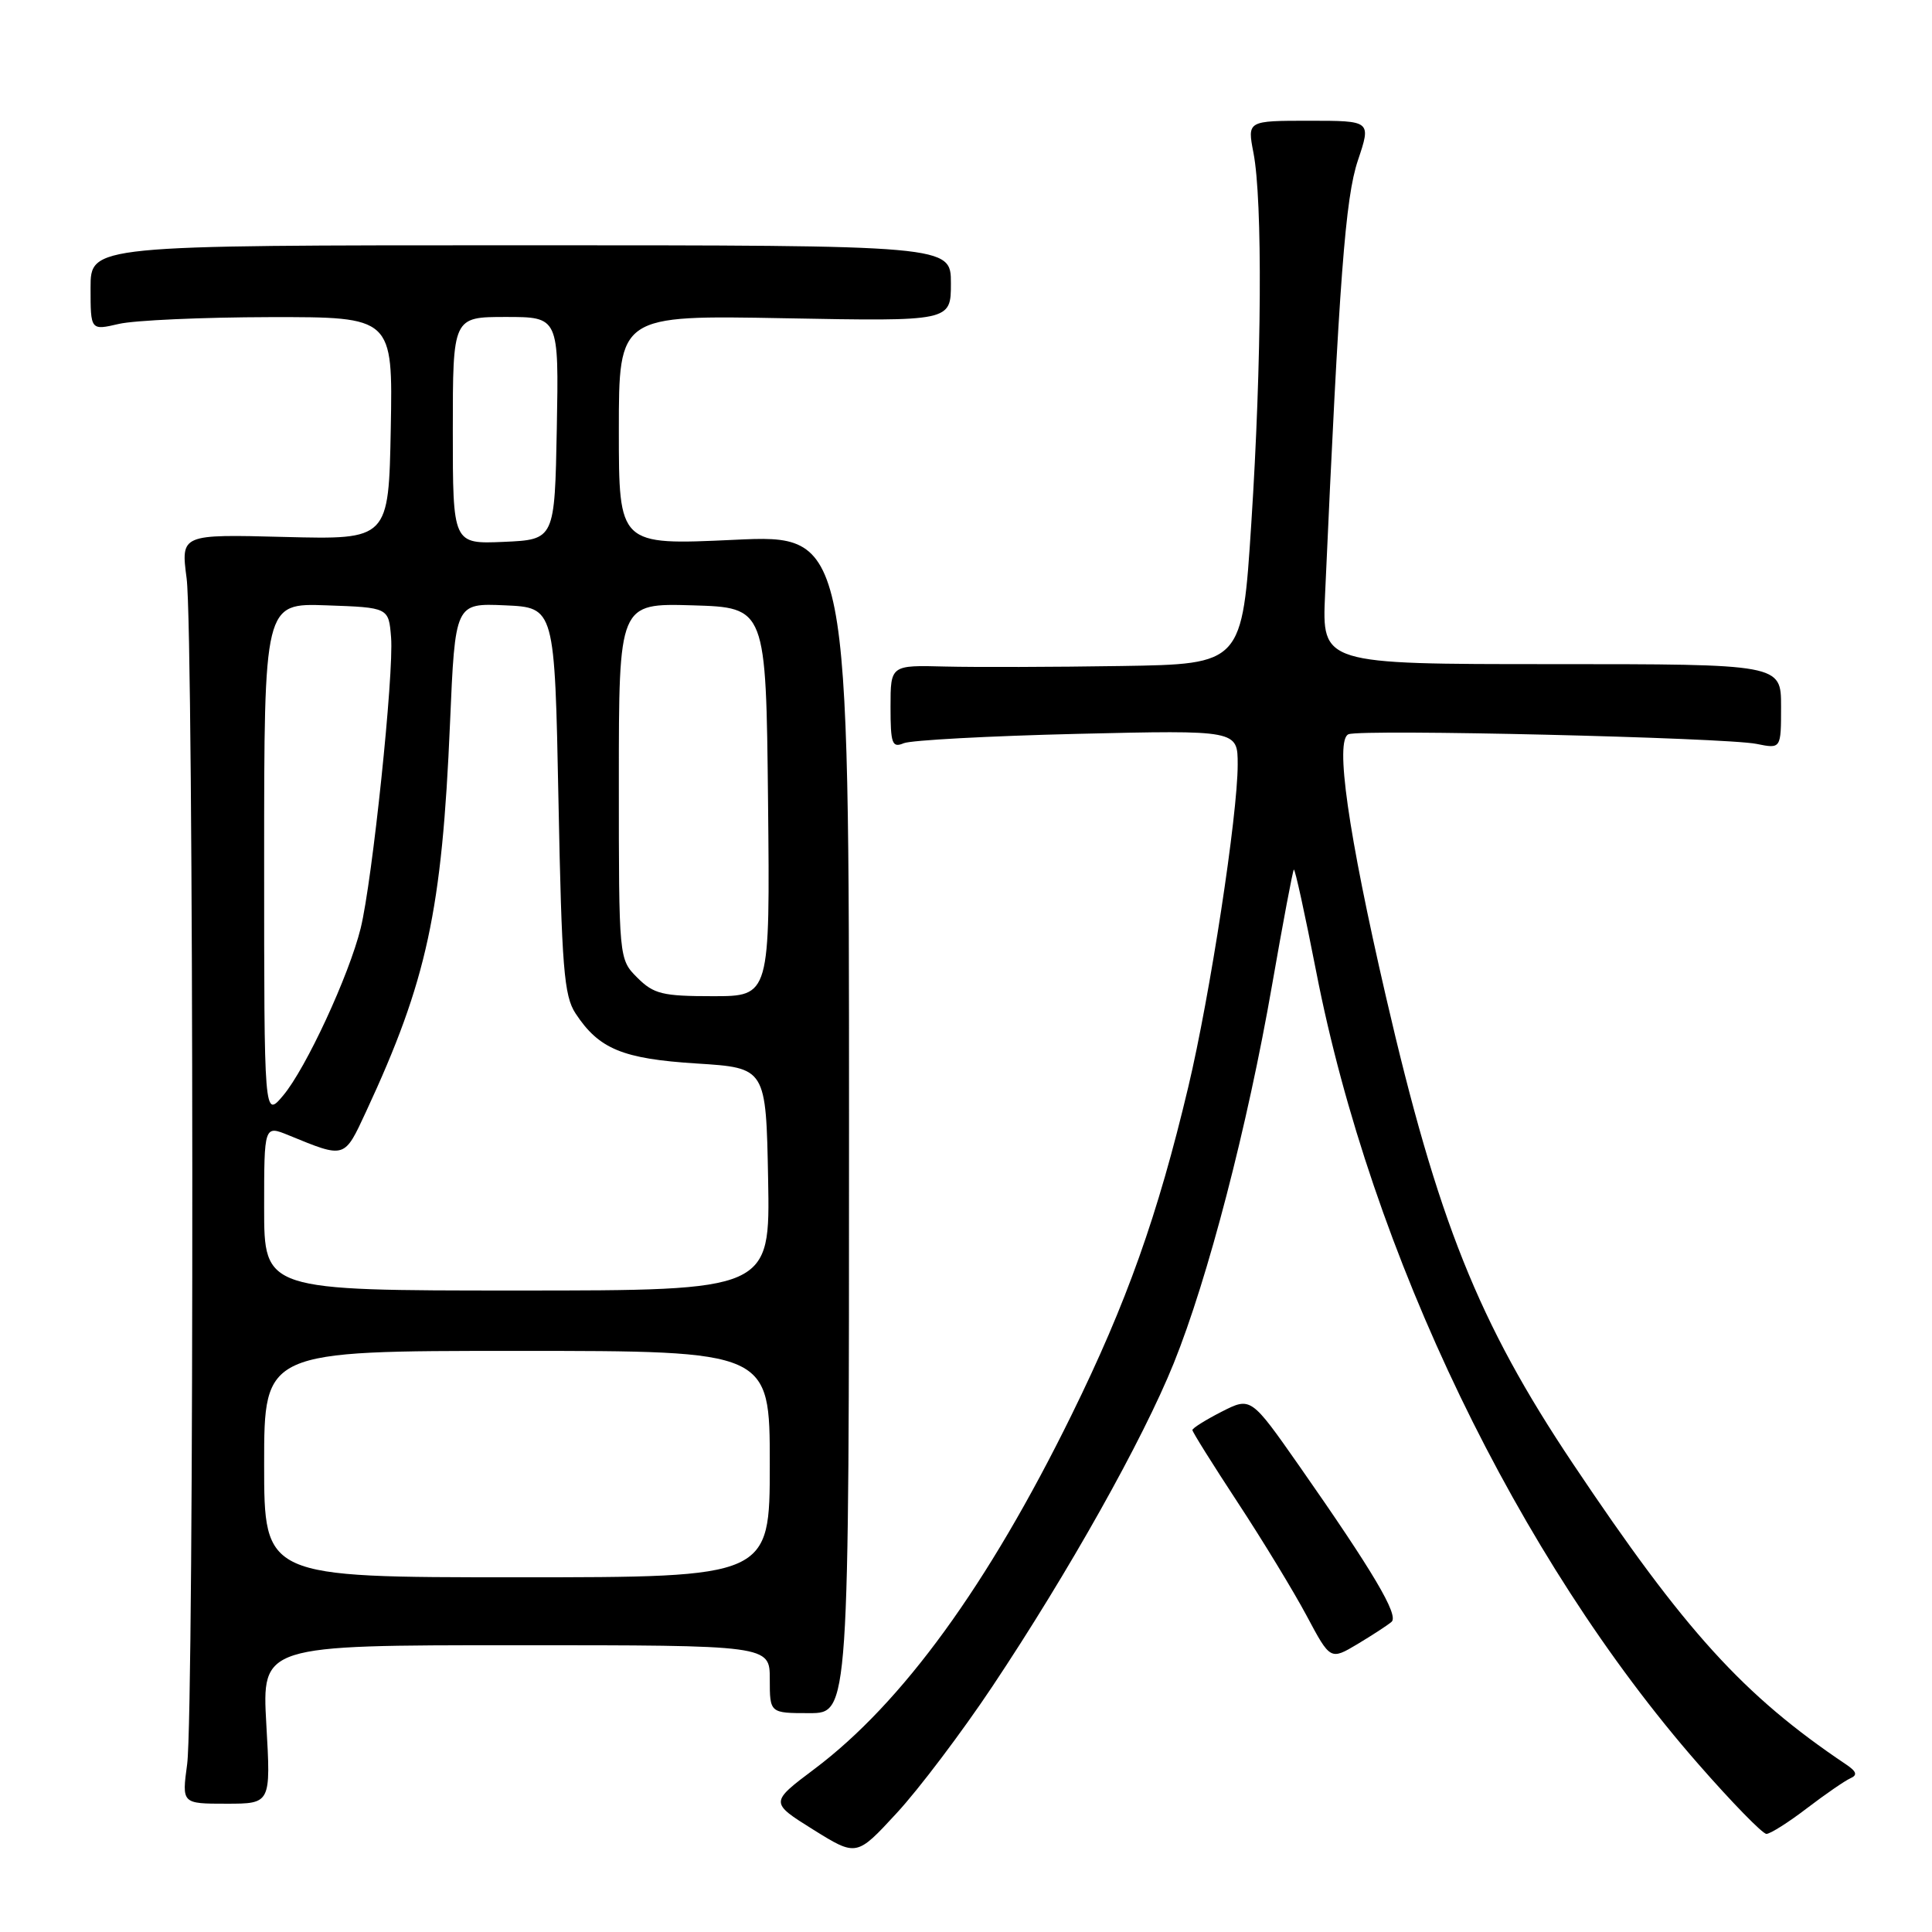 <?xml version="1.0" encoding="UTF-8" standalone="no"?>
<!DOCTYPE svg PUBLIC "-//W3C//DTD SVG 1.1//EN" "http://www.w3.org/Graphics/SVG/1.1/DTD/svg11.dtd" >
<svg xmlns="http://www.w3.org/2000/svg" xmlns:xlink="http://www.w3.org/1999/xlink" version="1.1" viewBox="0 0 256 256">
 <g >
 <path fill="currentColor"
d=" M 131.47 223.50 C 141.60 208.31 151.42 190.82 155.53 180.63 C 160.05 169.43 165.31 149.20 168.56 130.50 C 170.00 122.25 171.29 115.38 171.44 115.23 C 171.59 115.07 172.92 121.15 174.40 128.73 C 181.68 166.12 201.13 206.46 225.04 233.75 C 229.49 238.84 233.55 243.00 234.06 243.00 C 234.57 243.00 236.99 241.47 239.43 239.60 C 241.88 237.73 244.47 235.95 245.19 235.63 C 246.16 235.21 246.01 234.73 244.59 233.78 C 231.00 224.65 223.26 216.13 208.41 193.93 C 195.89 175.22 190.50 161.74 183.63 132.00 C 178.62 110.32 176.86 97.99 178.69 97.29 C 180.51 96.59 228.56 97.73 232.75 98.57 C 236.00 99.23 236.00 99.23 236.00 93.61 C 236.00 88.00 236.00 88.00 205.58 88.00 C 175.16 88.00 175.16 88.00 175.58 78.75 C 177.46 36.82 178.26 26.21 179.93 21.25 C 181.69 16.00 181.69 16.00 173.48 16.00 C 165.27 16.00 165.27 16.00 166.09 20.25 C 167.31 26.55 167.19 48.00 165.81 69.25 C 164.60 88.00 164.60 88.00 148.55 88.25 C 139.72 88.39 129.24 88.42 125.25 88.32 C 118.00 88.13 118.00 88.13 118.00 93.67 C 118.00 98.56 118.21 99.13 119.75 98.48 C 120.71 98.08 131.06 97.52 142.75 97.24 C 164.00 96.74 164.00 96.74 164.00 101.31 C 164.00 108.01 160.34 131.89 157.46 144.00 C 153.41 161.05 149.29 172.64 141.98 187.50 C 130.91 210.03 119.56 225.65 107.93 234.39 C 102.01 238.84 102.01 238.84 107.75 242.43 C 113.50 246.01 113.50 246.01 118.81 240.25 C 121.74 237.09 127.43 229.55 131.47 223.50 Z  M 35.29 228.50 C 34.70 218.00 34.70 218.00 68.35 218.00 C 102.00 218.00 102.00 218.00 102.00 222.50 C 102.00 227.00 102.00 227.00 107.25 227.00 C 112.50 227.00 112.50 227.00 112.50 148.91 C 112.50 70.81 112.50 70.81 97.25 71.53 C 82.00 72.24 82.00 72.24 82.00 57.00 C 82.00 41.76 82.00 41.76 104.00 42.17 C 126.00 42.58 126.00 42.58 126.00 37.54 C 126.00 32.50 126.00 32.50 69.00 32.50 C 12.00 32.50 12.00 32.50 12.00 38.14 C 12.00 43.79 12.00 43.79 15.75 42.92 C 17.81 42.44 26.82 42.04 35.78 42.02 C 52.05 42.00 52.05 42.00 51.78 56.75 C 51.50 71.50 51.50 71.50 37.73 71.15 C 23.96 70.79 23.96 70.79 24.73 76.65 C 25.69 83.97 25.75 226.60 24.80 233.75 C 24.09 239.00 24.09 239.00 29.99 239.00 C 35.89 239.00 35.89 239.00 35.29 228.50 Z  M 184.39 214.90 C 185.38 214.03 181.95 208.25 172.19 194.29 C 165.75 185.09 165.75 185.09 161.87 187.06 C 159.74 188.15 158.00 189.24 158.00 189.49 C 158.00 189.74 160.70 194.05 164.00 199.08 C 167.30 204.10 171.41 210.86 173.14 214.10 C 176.28 219.99 176.28 219.99 179.89 217.84 C 181.87 216.65 183.90 215.33 184.39 214.90 Z  M 35.00 194.00 C 35.00 179.00 35.00 179.00 68.50 179.00 C 102.00 179.00 102.00 179.00 102.00 194.00 C 102.00 209.00 102.00 209.00 68.50 209.00 C 35.00 209.00 35.00 209.00 35.00 194.00 Z  M 35.00 160.05 C 35.00 149.10 35.00 149.10 38.25 150.43 C 45.78 153.51 45.59 153.57 48.51 147.29 C 56.57 129.94 58.57 120.73 59.63 95.81 C 60.31 79.92 60.31 79.92 66.91 80.21 C 73.50 80.50 73.50 80.50 74.00 106.05 C 74.43 128.23 74.73 131.95 76.26 134.28 C 79.36 139.00 82.49 140.30 92.33 140.92 C 101.50 141.50 101.50 141.50 101.78 156.25 C 102.05 171.00 102.05 171.00 68.53 171.00 C 35.00 171.00 35.00 171.00 35.00 160.05 Z  M 35.00 114.04 C 35.00 79.92 35.00 79.92 43.25 80.21 C 51.50 80.50 51.50 80.50 51.82 84.46 C 52.21 89.24 49.34 116.71 47.79 123.00 C 46.24 129.26 40.54 141.57 37.52 145.16 C 35.00 148.15 35.00 148.15 35.00 114.04 Z  M 84.45 129.55 C 82.00 127.09 82.00 127.09 82.00 103.51 C 82.00 79.93 82.00 79.93 91.75 80.21 C 101.50 80.50 101.50 80.50 101.77 106.25 C 102.03 132.00 102.03 132.00 94.47 132.00 C 87.78 132.00 86.63 131.72 84.45 129.55 Z  M 60.00 57.05 C 60.00 42.00 60.00 42.00 67.03 42.00 C 74.05 42.00 74.05 42.00 73.78 56.75 C 73.50 71.50 73.50 71.50 66.75 71.80 C 60.00 72.09 60.00 72.09 60.00 57.05 Z "/>
</g>
</svg>
